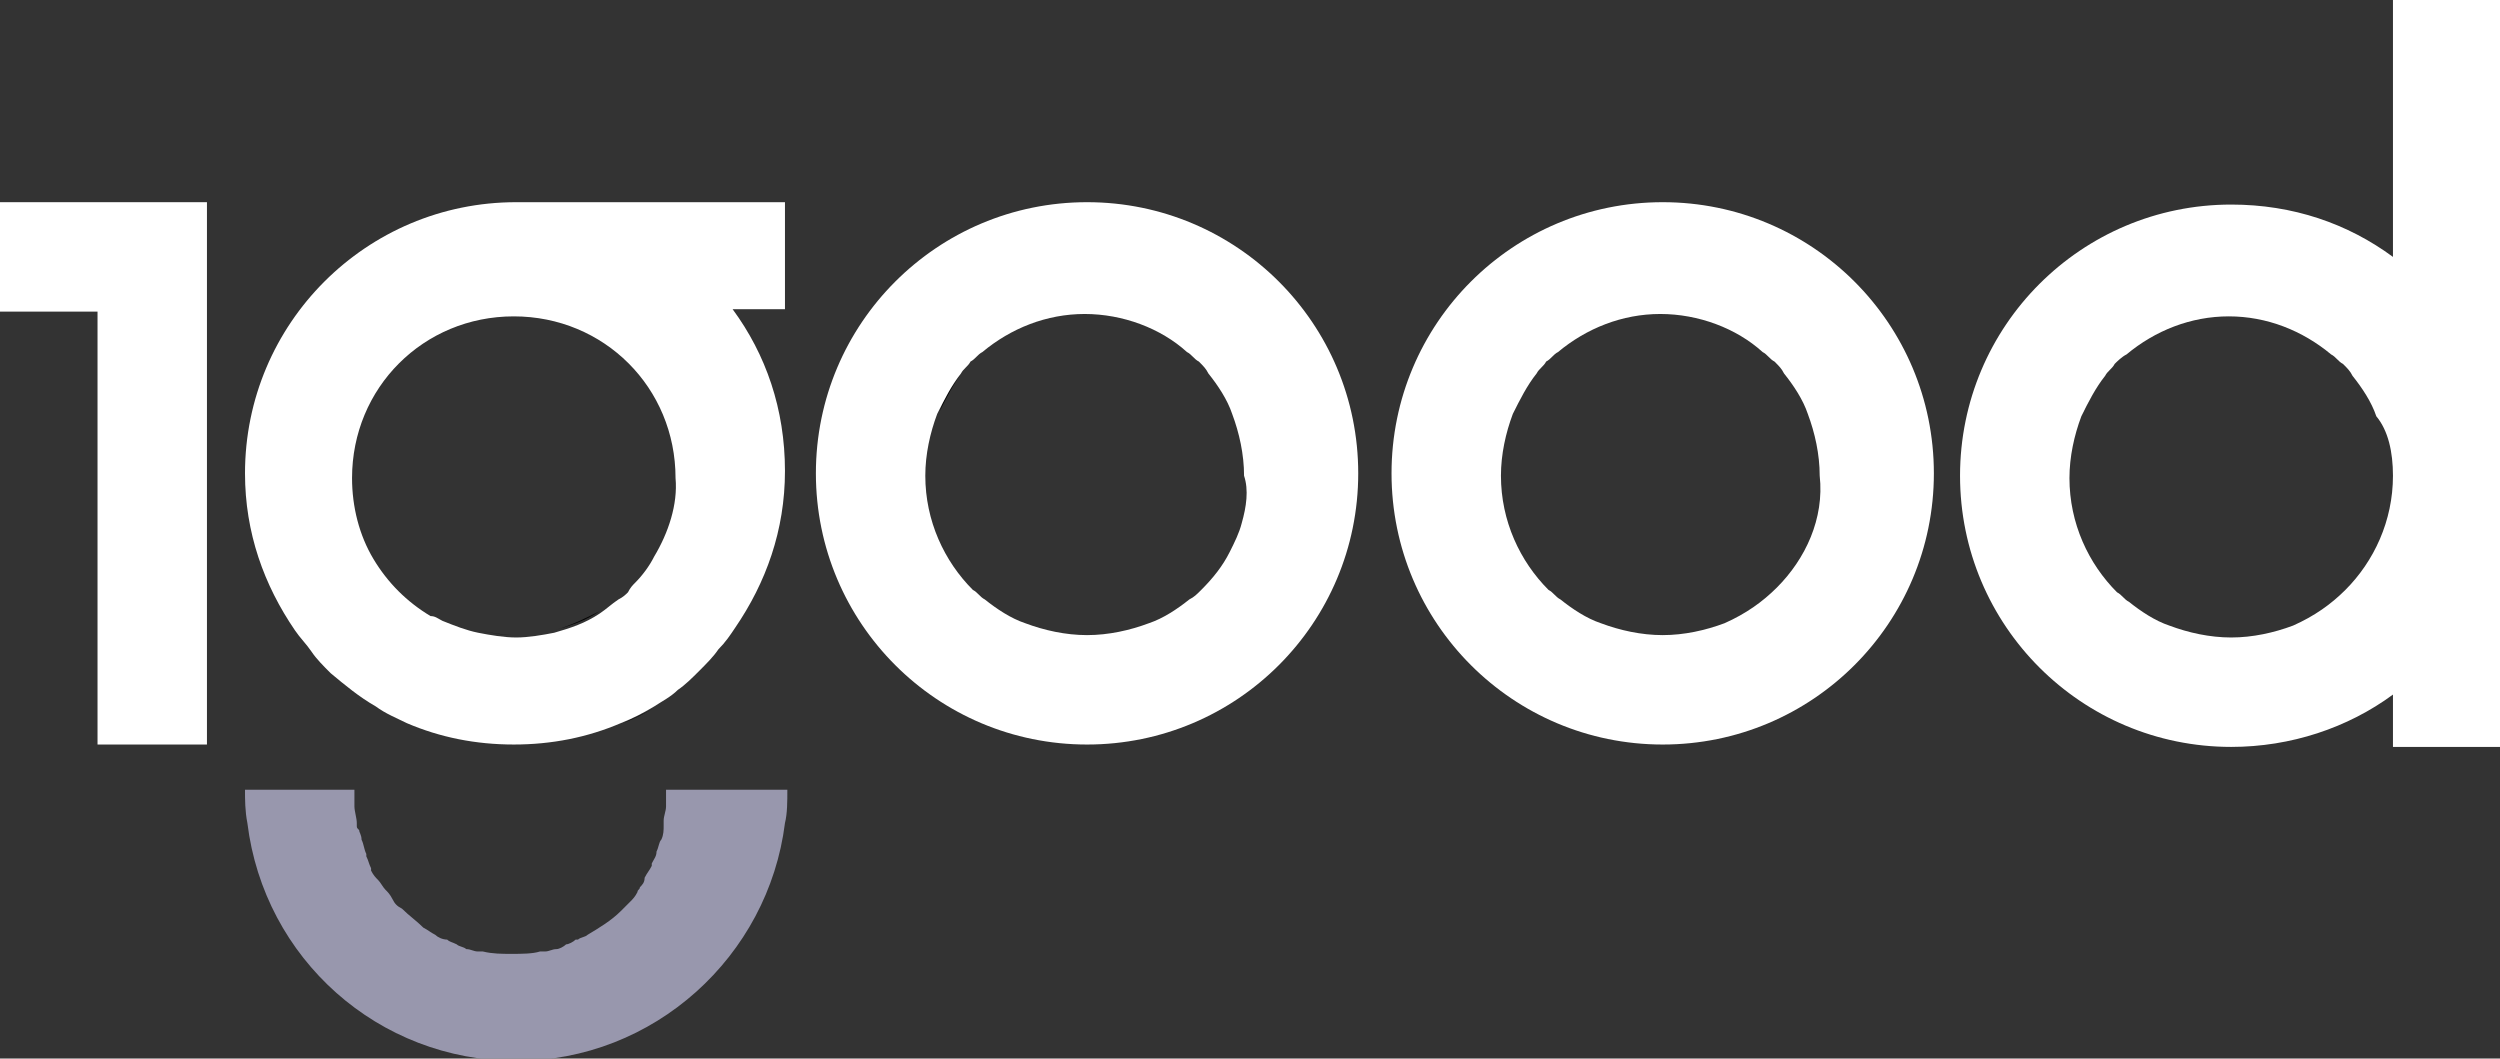 <?xml version="1.0" encoding="utf-8"?>
<!-- Generator: Adobe Illustrator 28.0.0, SVG Export Plug-In . SVG Version: 6.00 Build 0)  -->
<svg version="1.1" id="Layer_1" xmlns="http://www.w3.org/2000/svg" xmlns:xlink="http://www.w3.org/1999/xlink" x="0px" y="0px"
	 viewBox="0 0 105.1 44.5" style="enable-background:new 0 0 105.1 44.5;" xml:space="preserve">
<rect x="0" y="0" width="105.1" height="44.5" fill="#333333" stroke="none"/>
<style type="text/css">
	.st0{fill:#010101;}
	.st1{fill:#FFFFFF;}
	.st2{fill:none;}
	.st3{fill:#9897AD;}
</style>
<g>
	<g>
		<path class="st0" d="M21.7,26.7c-0.5,0-1.1-0.1-1.6-0.2c-0.5-0.1-1-0.3-1.5-0.5c0.5,0.2,1,0.4,1.5,0.5S21.1,26.7,21.7,26.7
			c0.5,0,1.1,0,1.6-0.2c0.7-0.2,1.3-0.4,1.9-0.8c-0.6,0.3-1.2,0.6-1.9,0.8C22.8,26.7,22.2,26.7,21.7,26.7z M26.2,30.4
			C26.2,30.4,26.2,30.4,26.2,30.4L26.2,30.4C26.2,30.4,26.2,30.4,26.2,30.4c0.5-0.2,0.9-0.4,1.4-0.7C27.1,30,26.6,30.2,26.2,30.4z"
			/>
		<path class="st1" d="M33.1,8.5H21.7c-6.3,0-11.4,5.1-11.4,11.4c0,2.5,0.8,4.7,2.1,6.6c0.2,0.3,0.5,0.6,0.7,0.9
			c0.2,0.3,0.5,0.6,0.8,0.9c0.6,0.5,1.2,1,1.9,1.4c0.4,0.3,0.9,0.5,1.3,0.7h0c0,0,0,0,0,0c1.4,0.6,2.9,0.9,4.5,0.9
			c1.6,0,3.1-0.3,4.5-0.9c0,0,0,0,0,0c0.5-0.2,0.9-0.4,1.4-0.7c0.3-0.2,0.7-0.4,1-0.7c0.3-0.2,0.6-0.5,0.9-0.8
			c0.3-0.3,0.6-0.6,0.8-0.9c0.3-0.3,0.5-0.6,0.7-0.9v0c1.3-1.9,2.1-4.1,2.1-6.6c0-2.6-0.8-4.9-2.2-6.8h2.2V8.5z M27.5,23.4
			L27.5,23.4c-0.2,0.4-0.5,0.8-0.8,1.1c-0.1,0.1-0.2,0.2-0.3,0.4c-0.1,0.1-0.2,0.2-0.4,0.3c-0.3,0.2-0.5,0.4-0.8,0.6
			c-0.6,0.4-1.2,0.6-1.9,0.8c-0.5,0.1-1.1,0.2-1.6,0.2s-1.1-0.1-1.6-0.2s-1-0.3-1.5-0.5c-0.2-0.1-0.3-0.2-0.5-0.2
			c-1-0.6-1.8-1.4-2.4-2.4c-0.6-1-0.9-2.2-0.9-3.4c0-3.8,3-6.8,6.8-6.8c3.8,0,6.8,3,6.8,6.8C28.5,21.2,28.1,22.4,27.5,23.4z"/>
		<path class="st2" d="M28.5,19.9c0,1.2-0.3,2.4-0.9,3.4v0c-0.2,0.4-0.5,0.8-0.8,1.1c-0.1,0.1-0.2,0.2-0.3,0.4
			c-0.1,0.1-0.2,0.2-0.4,0.3c-0.3,0.2-0.5,0.4-0.8,0.6c-0.6,0.3-1.2,0.6-1.9,0.8c-0.5,0.1-1.1,0.2-1.6,0.2s-1.1-0.1-1.6-0.2
			c-0.5-0.1-1-0.3-1.5-0.5c-0.2-0.1-0.3-0.2-0.5-0.2c-1-0.6-1.8-1.4-2.4-2.4c-0.6-1-0.9-2.2-0.9-3.4c0-3.8,3-6.8,6.8-6.8
			C25.4,13.1,28.5,16.2,28.5,19.9z"/>
		<path class="st2" d="M28.5,19.9c0,1.2-0.3,2.4-0.9,3.4v0c-0.2,0.4-0.5,0.8-0.8,1.1c-0.1,0.1-0.2,0.2-0.3,0.4
			c-0.1,0.1-0.2,0.2-0.4,0.3c-0.3,0.2-0.5,0.4-0.8,0.6c-0.6,0.3-1.2,0.6-1.9,0.8c-0.5,0.1-1.1,0.2-1.6,0.2s-1.1-0.1-1.6-0.2
			c-0.5-0.1-1-0.3-1.5-0.5c-0.2-0.1-0.3-0.2-0.5-0.2c-1-0.6-1.8-1.4-2.4-2.4c-0.6-1-0.9-2.2-0.9-3.4c0-3.8,3-6.8,6.8-6.8
			C25.4,13.1,28.5,16.2,28.5,19.9z"/>
	</g>
	<g>
		<path class="st0" d="M39.5,17.3c0.3-0.6,0.6-1.2,1-1.7C40.1,16.1,39.7,16.7,39.5,17.3z M45.7,13.1c-1.6,0-3.1,0.6-4.3,1.6
			C42.6,13.7,44.1,13.2,45.7,13.1c1.6,0,3.1,0.6,4.3,1.6C48.9,13.7,47.4,13.1,45.7,13.1z M51,15.6c0.4,0.5,0.8,1.1,1,1.7
			C51.7,16.7,51.4,16.1,51,15.6z"/>
		<path class="st1" d="M45.7,8.5c-6.3,0-11.4,5.1-11.4,11.4s5.1,11.4,11.4,11.4c6.3,0,11.4-5.1,11.4-11.4C57.1,13.6,52,8.5,45.7,8.5
			z M52.2,22c-0.1,0.4-0.3,0.8-0.5,1.2c-0.3,0.6-0.7,1.1-1.2,1.6c-0.2,0.2-0.3,0.3-0.5,0.4c-0.5,0.4-1.1,0.8-1.7,1c0,0,0,0,0,0
			c-0.8,0.3-1.7,0.5-2.6,0.5c-0.9,0-1.8-0.2-2.6-0.5c0,0,0,0,0,0c-0.6-0.2-1.2-0.6-1.7-1c-0.2-0.1-0.3-0.3-0.5-0.4
			c-1.2-1.2-2-2.9-2-4.8c0-0.9,0.2-1.8,0.5-2.6c0.3-0.6,0.6-1.2,1-1.7c0.1-0.2,0.3-0.3,0.4-0.5c0.2-0.1,0.3-0.3,0.5-0.4
			c1.2-1,2.7-1.6,4.3-1.6c1.6,0,3.2,0.6,4.3,1.6c0.2,0.1,0.3,0.3,0.5,0.4c0.2,0.2,0.3,0.3,0.4,0.5c0.4,0.5,0.8,1.1,1,1.7
			c0.3,0.8,0.5,1.7,0.5,2.6C52.5,20.6,52.4,21.3,52.2,22z"/>
		<path class="st2" d="M39.5,17.3c0.3-0.6,0.6-1.2,1-1.7C40.1,16.1,39.7,16.7,39.5,17.3z"/>
		<path class="st2" d="M45.7,13.1c1.6,0,3.2,0.6,4.3,1.6C48.9,13.7,47.4,13.2,45.7,13.1c-1.6,0-3.1,0.6-4.3,1.6
			C42.6,13.7,44.1,13.1,45.7,13.1z"/>
		<path class="st2" d="M52,17.3c-0.3-0.6-0.6-1.2-1-1.7C51.4,16.1,51.7,16.7,52,17.3z"/>
		<path class="st2" d="M52.5,19.9c0,0.7-0.1,1.4-0.3,2c-0.1,0.4-0.3,0.8-0.5,1.2c-0.3,0.6-0.7,1.1-1.2,1.6c-0.2,0.2-0.3,0.3-0.5,0.4
			c-0.5,0.4-1.1,0.8-1.7,1c0,0,0,0,0,0c-0.8,0.3-1.7,0.5-2.6,0.5c-0.9,0-1.8-0.2-2.6-0.5c0,0,0,0,0,0c-0.6-0.3-1.2-0.6-1.7-1
			c-0.2-0.1-0.3-0.3-0.5-0.4c-1.2-1.2-2-2.9-2-4.8c0-0.9,0.2-1.8,0.5-2.6c0.3-0.6,0.6-1.2,1-1.7c0.1-0.2,0.3-0.3,0.4-0.5
			c0.2-0.1,0.3-0.3,0.5-0.4c1.2-1,2.7-1.5,4.3-1.5c1.6,0,3.1,0.6,4.3,1.5c0.2,0.1,0.3,0.3,0.5,0.4c0.2,0.2,0.3,0.3,0.4,0.5
			c0.4,0.5,0.8,1.1,1,1.7C52.3,18.1,52.5,19,52.5,19.9z"/>
		<path class="st2" d="M39.5,17.3c0.3-0.6,0.6-1.2,1-1.7C40.1,16.1,39.7,16.7,39.5,17.3z"/>
		<path class="st2" d="M45.7,13.1c1.6,0,3.2,0.6,4.3,1.6C48.9,13.7,47.4,13.2,45.7,13.1c-1.6,0-3.1,0.6-4.3,1.6
			C42.6,13.7,44.1,13.1,45.7,13.1z"/>
		<path class="st2" d="M52,17.3c-0.3-0.6-0.6-1.2-1-1.7C51.4,16.1,51.7,16.7,52,17.3z"/>
	</g>
	<g>
		<path class="st0" d="M63.6,17.3c0.3-0.6,0.6-1.2,1-1.7C64.2,16.1,63.9,16.7,63.6,17.3z M69.9,13.1c-1.6,0-3.1,0.6-4.3,1.6
			C66.7,13.7,68.2,13.2,69.9,13.1c1.6,0,3.1,0.6,4.3,1.6C73,13.7,71.5,13.1,69.9,13.1z M75.1,15.6c0.4,0.5,0.8,1.1,1,1.7
			C75.9,16.7,75.5,16.1,75.1,15.6z"/>
		<path class="st1" d="M69.9,8.5c-6.3,0-11.4,5.1-11.4,11.4s5.1,11.4,11.4,11.4c6.3,0,11.4-5.1,11.4-11.4
			C81.3,13.6,76.2,8.5,69.9,8.5z M74.7,24.7c-0.6,0.6-1.3,1.1-2.2,1.5c-0.8,0.3-1.7,0.5-2.6,0.5s-1.8-0.2-2.6-0.5c0,0,0,0,0,0
			c-0.6-0.2-1.2-0.6-1.7-1c-0.2-0.1-0.3-0.3-0.5-0.4c-1.2-1.2-2-2.9-2-4.8c0-0.9,0.2-1.8,0.5-2.6c0.3-0.6,0.6-1.2,1-1.7
			c0.1-0.2,0.3-0.3,0.4-0.5c0.2-0.1,0.3-0.3,0.5-0.4c1.2-1,2.7-1.6,4.3-1.6s3.2,0.6,4.3,1.6c0.2,0.1,0.3,0.3,0.5,0.4
			c0.2,0.2,0.3,0.3,0.4,0.5c0.4,0.5,0.8,1.1,1,1.7c0.3,0.8,0.5,1.7,0.5,2.6C76.7,21.8,75.9,23.5,74.7,24.7z"/>
		<path class="st2" d="M63.6,17.3c0.3-0.6,0.6-1.2,1-1.7C64.2,16.1,63.9,16.7,63.6,17.3z"/>
		<path class="st2" d="M69.9,13.1c1.6,0,3.2,0.6,4.3,1.6C73,13.7,71.5,13.2,69.9,13.1c-1.6,0-3.1,0.6-4.3,1.6
			C66.7,13.7,68.2,13.1,69.9,13.1z"/>
		<path class="st2" d="M76.1,17.3c-0.3-0.6-0.6-1.2-1-1.7C75.5,16.1,75.9,16.7,76.1,17.3z"/>
		<path class="st2" d="M76.7,19.9c0,1.9-0.8,3.6-2,4.8c-0.6,0.6-1.3,1.1-2.2,1.5c-0.8,0.3-1.7,0.5-2.6,0.5s-1.8-0.2-2.6-0.5
			c0,0,0,0,0,0c-0.6-0.3-1.2-0.6-1.7-1c-0.2-0.1-0.3-0.3-0.5-0.4c-1.2-1.2-2-2.9-2-4.8c0-0.9,0.2-1.8,0.5-2.6c0.3-0.6,0.6-1.2,1-1.7
			c0.1-0.2,0.3-0.3,0.4-0.5c0.2-0.1,0.3-0.3,0.5-0.4c1.2-1,2.7-1.5,4.3-1.5s3.1,0.6,4.3,1.5c0.2,0.1,0.3,0.3,0.5,0.4
			c0.2,0.2,0.3,0.3,0.4,0.5c0.4,0.5,0.8,1.1,1,1.7C76.5,18.1,76.7,19,76.7,19.9z"/>
		<path class="st2" d="M63.6,17.3c0.3-0.6,0.6-1.2,1-1.7C64.2,16.1,63.9,16.7,63.6,17.3z"/>
		<path class="st2" d="M69.9,13.1c1.6,0,3.2,0.6,4.3,1.6C73,13.7,71.5,13.2,69.9,13.1c-1.6,0-3.1,0.6-4.3,1.6
			C66.7,13.7,68.2,13.1,69.9,13.1z"/>
		<path class="st2" d="M76.1,17.3c-0.3-0.6-0.6-1.2-1-1.7C75.5,16.1,75.9,16.7,76.1,17.3z"/>
	</g>
	<g>
		<path class="st0" d="M87.6,17.3c0.3-0.6,0.6-1.2,1-1.7C88.2,16.1,87.8,16.7,87.6,17.3z M93.8,13.1c-1.7,0-3.2,0.6-4.3,1.6
			C90.7,13.7,92.2,13.2,93.8,13.1c1.6,0,3.1,0.6,4.3,1.6C97,13.7,95.5,13.1,93.8,13.1z M99.1,15.6c0.4,0.5,0.8,1.1,1,1.7
			C99.8,16.7,99.5,16.1,99.1,15.6z"/>
		<path class="st1" d="M100.6-0.1v10.9c-1.9-1.4-4.2-2.2-6.8-2.2c-6.3,0-11.4,5.1-11.4,11.4s5.1,11.4,11.4,11.4
			c2.5,0,4.9-0.8,6.8-2.2v2.2h4.6V-0.1H100.6z M100.6,20c0,1.9-0.8,3.6-2,4.8c-0.6,0.6-1.3,1.1-2.2,1.5c-0.8,0.3-1.7,0.5-2.6,0.5
			s-1.8-0.2-2.6-0.5c0,0,0,0,0,0c-0.6-0.2-1.2-0.6-1.7-1c-0.2-0.1-0.3-0.3-0.5-0.4c-1.2-1.2-2-2.9-2-4.8c0-0.9,0.2-1.8,0.5-2.6
			c0.3-0.6,0.6-1.2,1-1.7c0.1-0.2,0.3-0.3,0.4-0.5c0.1-0.1,0.3-0.3,0.5-0.4c1.2-1,2.7-1.6,4.3-1.6c1.6,0,3.1,0.6,4.3,1.6
			c0.2,0.1,0.3,0.3,0.5,0.4c0.2,0.2,0.3,0.3,0.4,0.5c0.4,0.5,0.8,1.1,1,1.7C100.4,18.1,100.6,19,100.6,20L100.6,20z"/>
		<path class="st2" d="M87.6,17.3c0.3-0.6,0.6-1.2,1-1.7C88.2,16.1,87.8,16.7,87.6,17.3z"/>
		<path class="st2" d="M93.8,13.1c1.6,0,3.1,0.6,4.3,1.6C97,13.7,95.5,13.2,93.8,13.1c-1.6,0-3.1,0.6-4.3,1.6
			C90.7,13.7,92.2,13.1,93.8,13.1z"/>
		<path class="st2" d="M100.1,17.3c-0.3-0.6-0.6-1.2-1-1.7C99.5,16.1,99.8,16.7,100.1,17.3z"/>
		<path class="st2" d="M100.6,19.9L100.6,19.9c0,1.9-0.8,3.6-2,4.8c-0.6,0.6-1.3,1.1-2.2,1.5c-0.8,0.3-1.7,0.5-2.6,0.5
			s-1.8-0.2-2.6-0.5c0,0,0,0,0,0c-0.6-0.3-1.2-0.6-1.7-1c-0.2-0.1-0.3-0.3-0.5-0.4c-1.2-1.2-2-2.9-2-4.8c0-0.9,0.2-1.8,0.5-2.6
			c0.3-0.6,0.6-1.2,1-1.7c0.1-0.2,0.3-0.3,0.4-0.5c0.1-0.1,0.3-0.3,0.5-0.4c1.2-1,2.7-1.5,4.3-1.5c1.6,0,3.1,0.6,4.3,1.5
			c0.2,0.1,0.3,0.3,0.5,0.4c0.2,0.2,0.3,0.3,0.4,0.5c0.4,0.5,0.8,1.1,1,1.7C100.4,18.1,100.6,19,100.6,19.9z"/>
		<path class="st2" d="M87.6,17.3c0.3-0.6,0.6-1.2,1-1.7C88.2,16.1,87.8,16.7,87.6,17.3z"/>
		<path class="st2" d="M93.8,13.1c1.6,0,3.1,0.6,4.3,1.6C97,13.7,95.5,13.2,93.8,13.1c-1.6,0-3.1,0.6-4.3,1.6
			C90.7,13.7,92.2,13.1,93.8,13.1z"/>
		<path class="st2" d="M100.1,17.3c-0.3-0.6-0.6-1.2-1-1.7C99.5,16.1,99.8,16.7,100.1,17.3z"/>
	</g>
	<g>
		<path class="st0" d="M15.1,34.8c0-0.1,0-0.1-0.1-0.2c0,0,0,0,0-0.1c0,0,0,0,0,0.1C15.1,34.7,15.1,34.7,15.1,34.8z"/>
		<path class="st2" d="M27.5,23.4c-0.2,0.4-0.5,0.8-0.8,1.1c-0.1,0.1-0.2,0.2-0.3,0.4c-0.1,0.1-0.2,0.2-0.4,0.3
			c-0.3,0.2-0.5,0.4-0.8,0.6c-0.6,0.4-1.2,0.6-1.9,0.8c-0.5,0.1-1.1,0.2-1.6,0.2s-1.1-0.1-1.6-0.2s-1-0.3-1.5-0.5
			c-0.2-0.1-0.3-0.2-0.5-0.2c-1-0.6-1.8-1.4-2.4-2.4c0.2-0.2,0.5-0.3,0.7-0.4c1.5-0.8,3.3-1.2,5.1-1.2c1.8,0,3.6,0.4,5.1,1.2
			C27,23.1,27.3,23.2,27.5,23.4z"/>
		<path class="st2" d="M33.1,33.1h-4.6c0,0.2,0,0.5,0,0.7c0,0.2,0,0.4-0.1,0.6c0,0.1,0,0.1,0,0.2c0,0.2-0.1,0.4-0.2,0.6
			c0,0.2-0.1,0.4-0.2,0.6c-0.1,0.2-0.1,0.3-0.2,0.5c0,0,0,0,0,0.1c-0.1,0.2-0.2,0.3-0.3,0.5c0,0,0,0,0,0c-0.1,0.1-0.2,0.2-0.2,0.4
			c0,0.1-0.1,0.1-0.1,0.2c-0.1,0.1-0.2,0.2-0.3,0.4c-0.1,0.1-0.3,0.3-0.4,0.4c-0.4,0.4-0.9,0.8-1.4,1c-0.1,0.1-0.3,0.2-0.4,0.2
			c0,0,0,0-0.1,0c-0.1,0.1-0.3,0.1-0.4,0.2c-0.1,0.1-0.3,0.1-0.4,0.2c-0.2,0-0.3,0.1-0.5,0.1c-0.1,0-0.2,0-0.2,0.1
			c-0.4,0.1-0.8,0.1-1.2,0.1s-0.8,0-1.2-0.1c-0.1,0-0.2,0-0.2-0.1c-0.2,0-0.3-0.1-0.5-0.1c-0.1,0-0.3-0.1-0.4-0.2
			c-0.1,0-0.2-0.1-0.4-0.2c-0.1-0.1-0.3-0.2-0.5-0.2c-0.2-0.1-0.4-0.2-0.5-0.3c-0.3-0.2-0.6-0.5-0.9-0.8c-0.1-0.1-0.3-0.3-0.4-0.4
			c-0.1-0.1-0.2-0.2-0.3-0.4c-0.1-0.1-0.2-0.3-0.3-0.4c-0.1-0.1-0.2-0.3-0.3-0.4c0,0,0,0,0-0.1c-0.1-0.2-0.2-0.3-0.2-0.5
			c0,0,0,0,0-0.1c-0.1-0.2-0.2-0.4-0.2-0.6c0,0,0,0,0,0c0-0.1-0.1-0.2-0.1-0.4c0-0.1,0-0.1,0-0.2c0,0,0,0,0-0.1
			c-0.1-0.2-0.1-0.4-0.1-0.7c0-0.2,0-0.5,0-0.7h-4.6c0-0.9,0.1-1.9,0.3-2.7c0.1-0.5,0.3-1,0.5-1.4c0.3-0.9,0.8-1.7,1.3-2.4
			c0.2,0.3,0.5,0.6,0.7,0.9c0.2,0.3,0.5,0.6,0.8,0.9c0.6,0.5,1.2,1,1.9,1.4c0.4,0.3,0.9,0.5,1.3,0.7h0c0,0,0,0,0,0
			c1.4,0.6,2.9,0.9,4.5,0.9c1.6,0,3.1-0.3,4.5-0.9c0,0,0,0,0,0c0.5-0.2,0.9-0.4,1.4-0.7c0.3-0.2,0.7-0.4,1-0.7
			c0.3-0.2,0.6-0.5,0.9-0.8c0.3-0.3,0.6-0.6,0.8-0.9c0.3-0.3,0.5-0.6,0.7-0.9c0.5,0.8,1,1.6,1.3,2.4c0.2,0.5,0.3,1,0.5,1.4
			C33,31.3,33.1,32.2,33.1,33.1z"/>
		<path class="st2" d="M21.7,26.7c-0.5,0-1.1-0.1-1.6-0.2c0.5-0.1,1-0.2,1.6-0.2c0.5,0,1.1,0.1,1.6,0.2
			C22.8,26.7,22.2,26.7,21.7,26.7z"/>
		<path class="st2" d="M28.5,33.1c0,0.2,0,0.5,0,0.7c0,0.2,0,0.4-0.1,0.6c0,0.1,0,0.1,0,0.2c0,0.2-0.1,0.4-0.2,0.6
			c0,0.2-0.1,0.4-0.2,0.6c-0.1,0.2-0.1,0.3-0.2,0.5c0,0,0,0,0,0.1c-0.1,0.2-0.2,0.3-0.3,0.5c0,0,0,0,0,0c-0.1,0.1-0.2,0.2-0.2,0.4
			c0,0.1-0.1,0.1-0.1,0.2c-0.1,0.1-0.2,0.2-0.3,0.4c-0.1,0.1-0.3,0.3-0.4,0.4c-0.4,0.4-0.9,0.8-1.4,1c-0.1,0.1-0.3,0.2-0.4,0.2
			c0,0,0,0-0.1,0c-0.1,0.1-0.3,0.1-0.4,0.2c-0.1,0.1-0.3,0.1-0.4,0.2c-0.2,0-0.3,0.1-0.5,0.1c-0.1,0-0.2,0-0.2,0.1
			c-0.4,0.1-0.8,0.1-1.2,0.1s-0.8,0-1.2-0.1c-0.1,0-0.2,0-0.2-0.1c-0.2,0-0.3-0.1-0.5-0.1c-0.1,0-0.3-0.1-0.4-0.2
			c-0.1,0-0.2-0.1-0.4-0.2c-0.1-0.1-0.3-0.2-0.5-0.2c-0.2-0.1-0.4-0.2-0.5-0.3c-0.3-0.2-0.6-0.5-0.9-0.8c-0.1-0.1-0.3-0.3-0.4-0.4
			c-0.1-0.1-0.2-0.2-0.3-0.4c-0.1-0.1-0.2-0.3-0.3-0.4c-0.1-0.1-0.2-0.3-0.3-0.4c0,0,0,0,0-0.1c-0.1-0.2-0.2-0.3-0.2-0.5
			c0,0,0,0,0-0.1c-0.1-0.2-0.2-0.4-0.2-0.6c0,0,0,0,0,0c0-0.1-0.1-0.2-0.1-0.4c0-0.1,0-0.1,0-0.2c0,0,0,0,0-0.1
			c-0.1-0.2-0.1-0.4-0.1-0.7c0-0.2,0-0.5,0-0.7c0-1,0.2-1.9,0.6-2.7c0.1-0.2,0.2-0.5,0.4-0.7c0.4,0.3,0.9,0.5,1.3,0.7h0c0,0,0,0,0,0
			c1.4,0.6,2.9,0.9,4.5,0.9c1.6,0,3.1-0.3,4.5-0.9c0,0,0,0,0,0c0.5-0.2,0.9-0.4,1.4-0.7c0.1,0.2,0.3,0.5,0.4,0.7
			C28.3,31.3,28.5,32.2,28.5,33.1z"/>
	</g>
	<path class="st3" d="M33.1,33.2c0,0.5,0,1-0.1,1.4c-0.7,5.6-5.5,10-11.3,10s-10.6-4.3-11.3-10c-0.1-0.5-0.1-1-0.1-1.4h4.6
		c0,0.2,0,0.5,0,0.7c0,0.2,0.1,0.5,0.1,0.7c0,0,0,0,0,0.1c0,0.1,0,0.1,0.1,0.2c0,0.1,0.1,0.2,0.1,0.4c0,0,0,0,0,0
		c0.1,0.2,0.1,0.4,0.2,0.6c0,0,0,0,0,0.1c0.1,0.2,0.1,0.3,0.2,0.5c0,0,0,0,0,0.1c0.1,0.2,0.2,0.3,0.3,0.4c0.1,0.1,0.2,0.3,0.3,0.4
		c0.1,0.1,0.2,0.2,0.3,0.4c0.1,0.2,0.2,0.3,0.4,0.4c0.3,0.3,0.6,0.5,0.9,0.8c0.2,0.1,0.3,0.2,0.5,0.3c0.1,0.1,0.3,0.2,0.5,0.2
		c0.1,0.1,0.2,0.1,0.4,0.2c0.1,0.1,0.3,0.1,0.4,0.2c0.2,0,0.3,0.1,0.5,0.1c0.1,0,0.2,0,0.2,0c0.4,0.1,0.8,0.1,1.2,0.1s0.9,0,1.2-0.1
		c0.1,0,0.2,0,0.2,0c0.2,0,0.3-0.1,0.5-0.1c0.1,0,0.3-0.1,0.4-0.2c0.1,0,0.3-0.1,0.4-0.2c0,0,0.1,0,0.1,0c0.1-0.1,0.3-0.1,0.4-0.2
		c0.5-0.3,1-0.6,1.4-1c0.1-0.1,0.3-0.3,0.4-0.4c0.1-0.1,0.2-0.2,0.3-0.4c0-0.1,0.1-0.1,0.1-0.2c0.1-0.1,0.2-0.2,0.2-0.4c0,0,0,0,0,0
		c0.1-0.2,0.2-0.3,0.3-0.5c0,0,0,0,0-0.1c0.1-0.2,0.2-0.3,0.2-0.5c0.1-0.2,0.1-0.4,0.2-0.5c0.1-0.2,0.1-0.4,0.1-0.6
		c0-0.1,0-0.1,0-0.2c0-0.2,0.1-0.4,0.1-0.6c0-0.2,0-0.5,0-0.7C28.5,33.2,33.1,33.2,33.1,33.2z"/>
	<path class="st2" d="M10.4,34.6L10.4,34.6l-0.1-1.4C10.3,33.6,10.3,34.1,10.4,34.6z"/>
	<path class="st2" d="M33.1,30.4v2.7h-4.6c0,0.2,0,0.5,0,0.7c0,0.2,0,0.4-0.1,0.6c0,0.1,0,0.1,0,0.2H15c0,0,0,0,0-0.1
		c-0.1-0.2-0.1-0.4-0.1-0.7c0-0.2,0-0.5,0-0.7h-4.6v-2.7h6.9c0,0,0,0,0,0c1.4,0.6,2.9,0.9,4.5,0.9c1.6,0,3.1-0.3,4.5-0.9
		c0,0,0,0,0,0H33.1z"/>
	<path class="st2" d="M33.1,33.2v1.4H33C33,34.1,33.1,33.6,33.1,33.2z"/>
</g>
<polygon class="st2" points="72.3,42.2 70,45.5 70,42.2 "/>
<polygon class="st2" points="72.5,41.9 72.3,42.2 70,45.5 69.8,45.9 68.9,45.3 70,43.7 71,42.2 71.6,41.3 "/>
<polygon class="st1" points="8.7,8.5 8.7,31.3 4.1,31.3 4.1,13.1 0,13.1 0,8.5 "/>
</svg>
